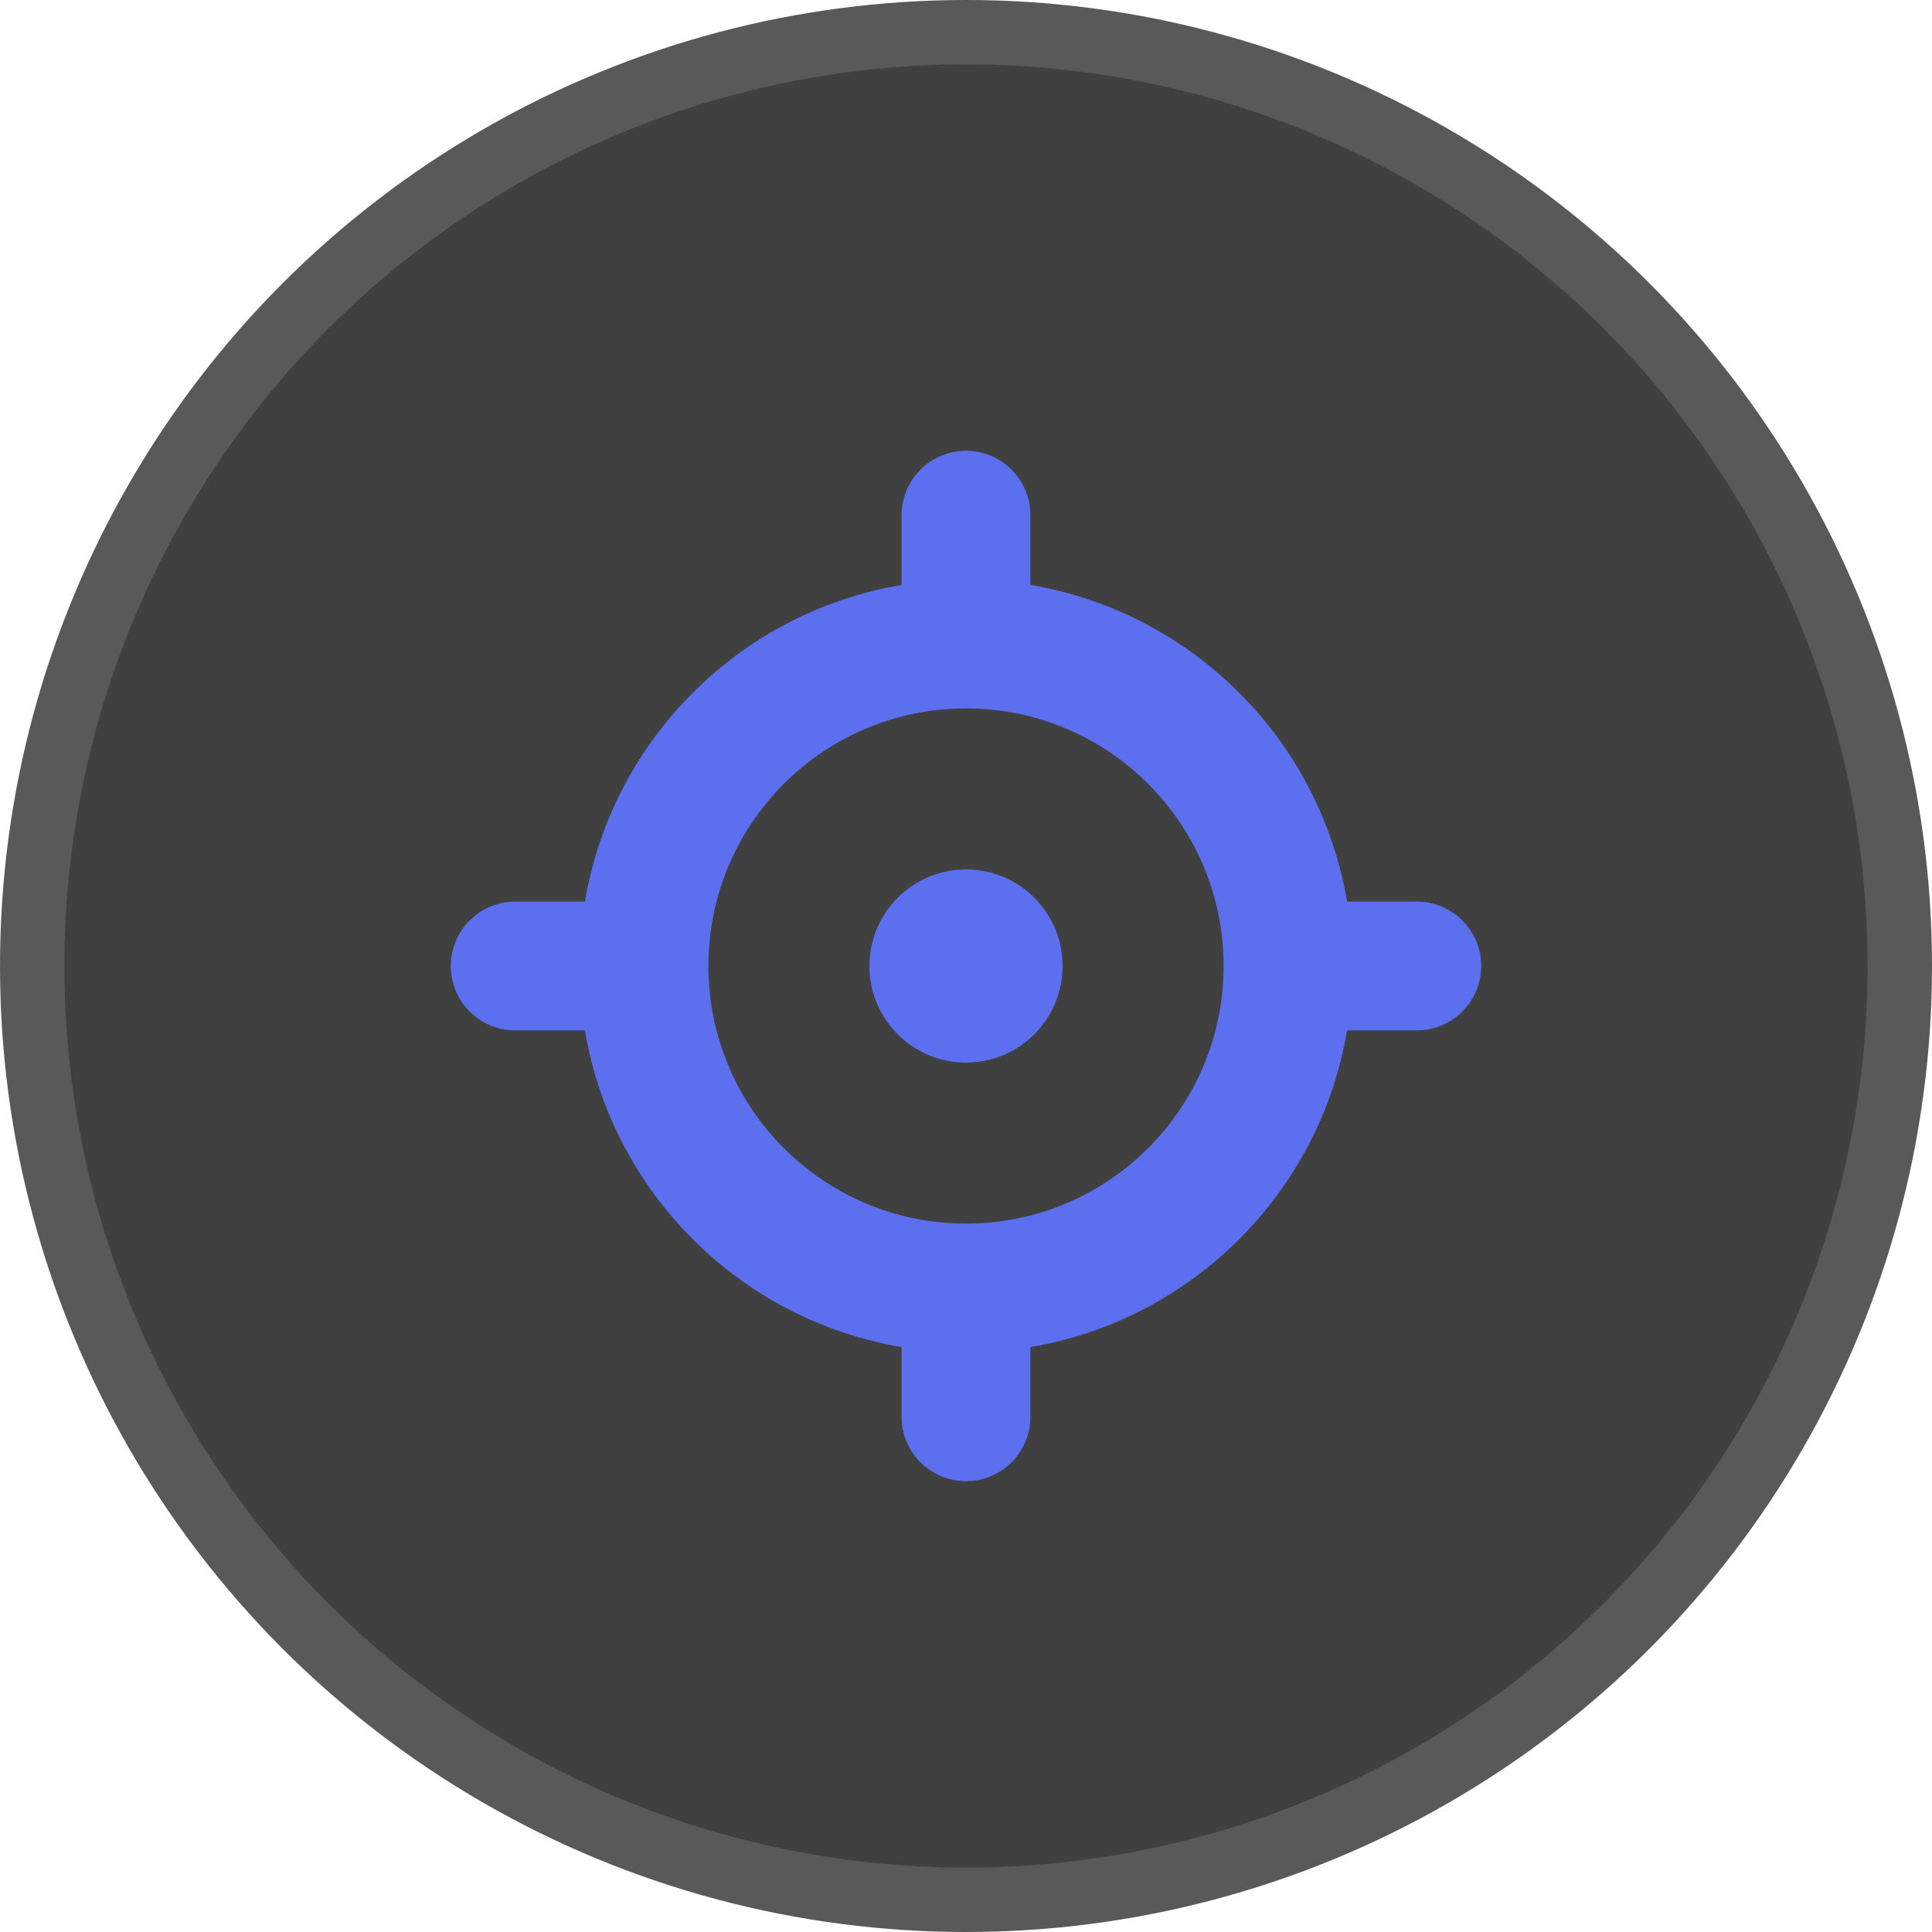 <svg width="30" height="30" viewBox="0 0 30 30" fill="none" xmlns="http://www.w3.org/2000/svg">
<circle cx="15" cy="15" r="15" fill="#595959"/>
<circle cx="15" cy="15" r="14" fill="#404040"/>
<path d="M15 16.5C15.828 16.5 16.5 15.828 16.5 15C16.5 14.172 15.828 13.5 15 13.5C14.172 13.5 13.5 14.172 13.5 15C13.5 15.828 14.172 16.5 15 16.5Z" fill="#5C70EF"/>
<path fill-rule="evenodd" clip-rule="evenodd" d="M15 7C15.552 7 16 7.448 16 8V9.083C18.512 9.505 20.495 11.488 20.917 14H22C22.552 14 23 14.448 23 15C23 15.552 22.552 16 22 16H20.917C20.496 18.512 18.512 20.496 16 20.917V22C16 22.552 15.552 23 15 23C14.448 23 14 22.552 14 22V20.917C11.488 20.496 9.504 18.512 9.083 16H8C7.448 16 7 15.552 7 15C7 14.448 7.448 14 8 14H9.083C9.505 11.488 11.488 9.505 14 9.083V8C14 7.448 14.448 7 15 7ZM15 19C17.209 19 19 17.209 19 15C19 12.791 17.209 11 15 11C12.791 11 11 12.791 11 15C11 17.209 12.791 19 15 19Z" fill="#5C70EF"/>
</svg>
